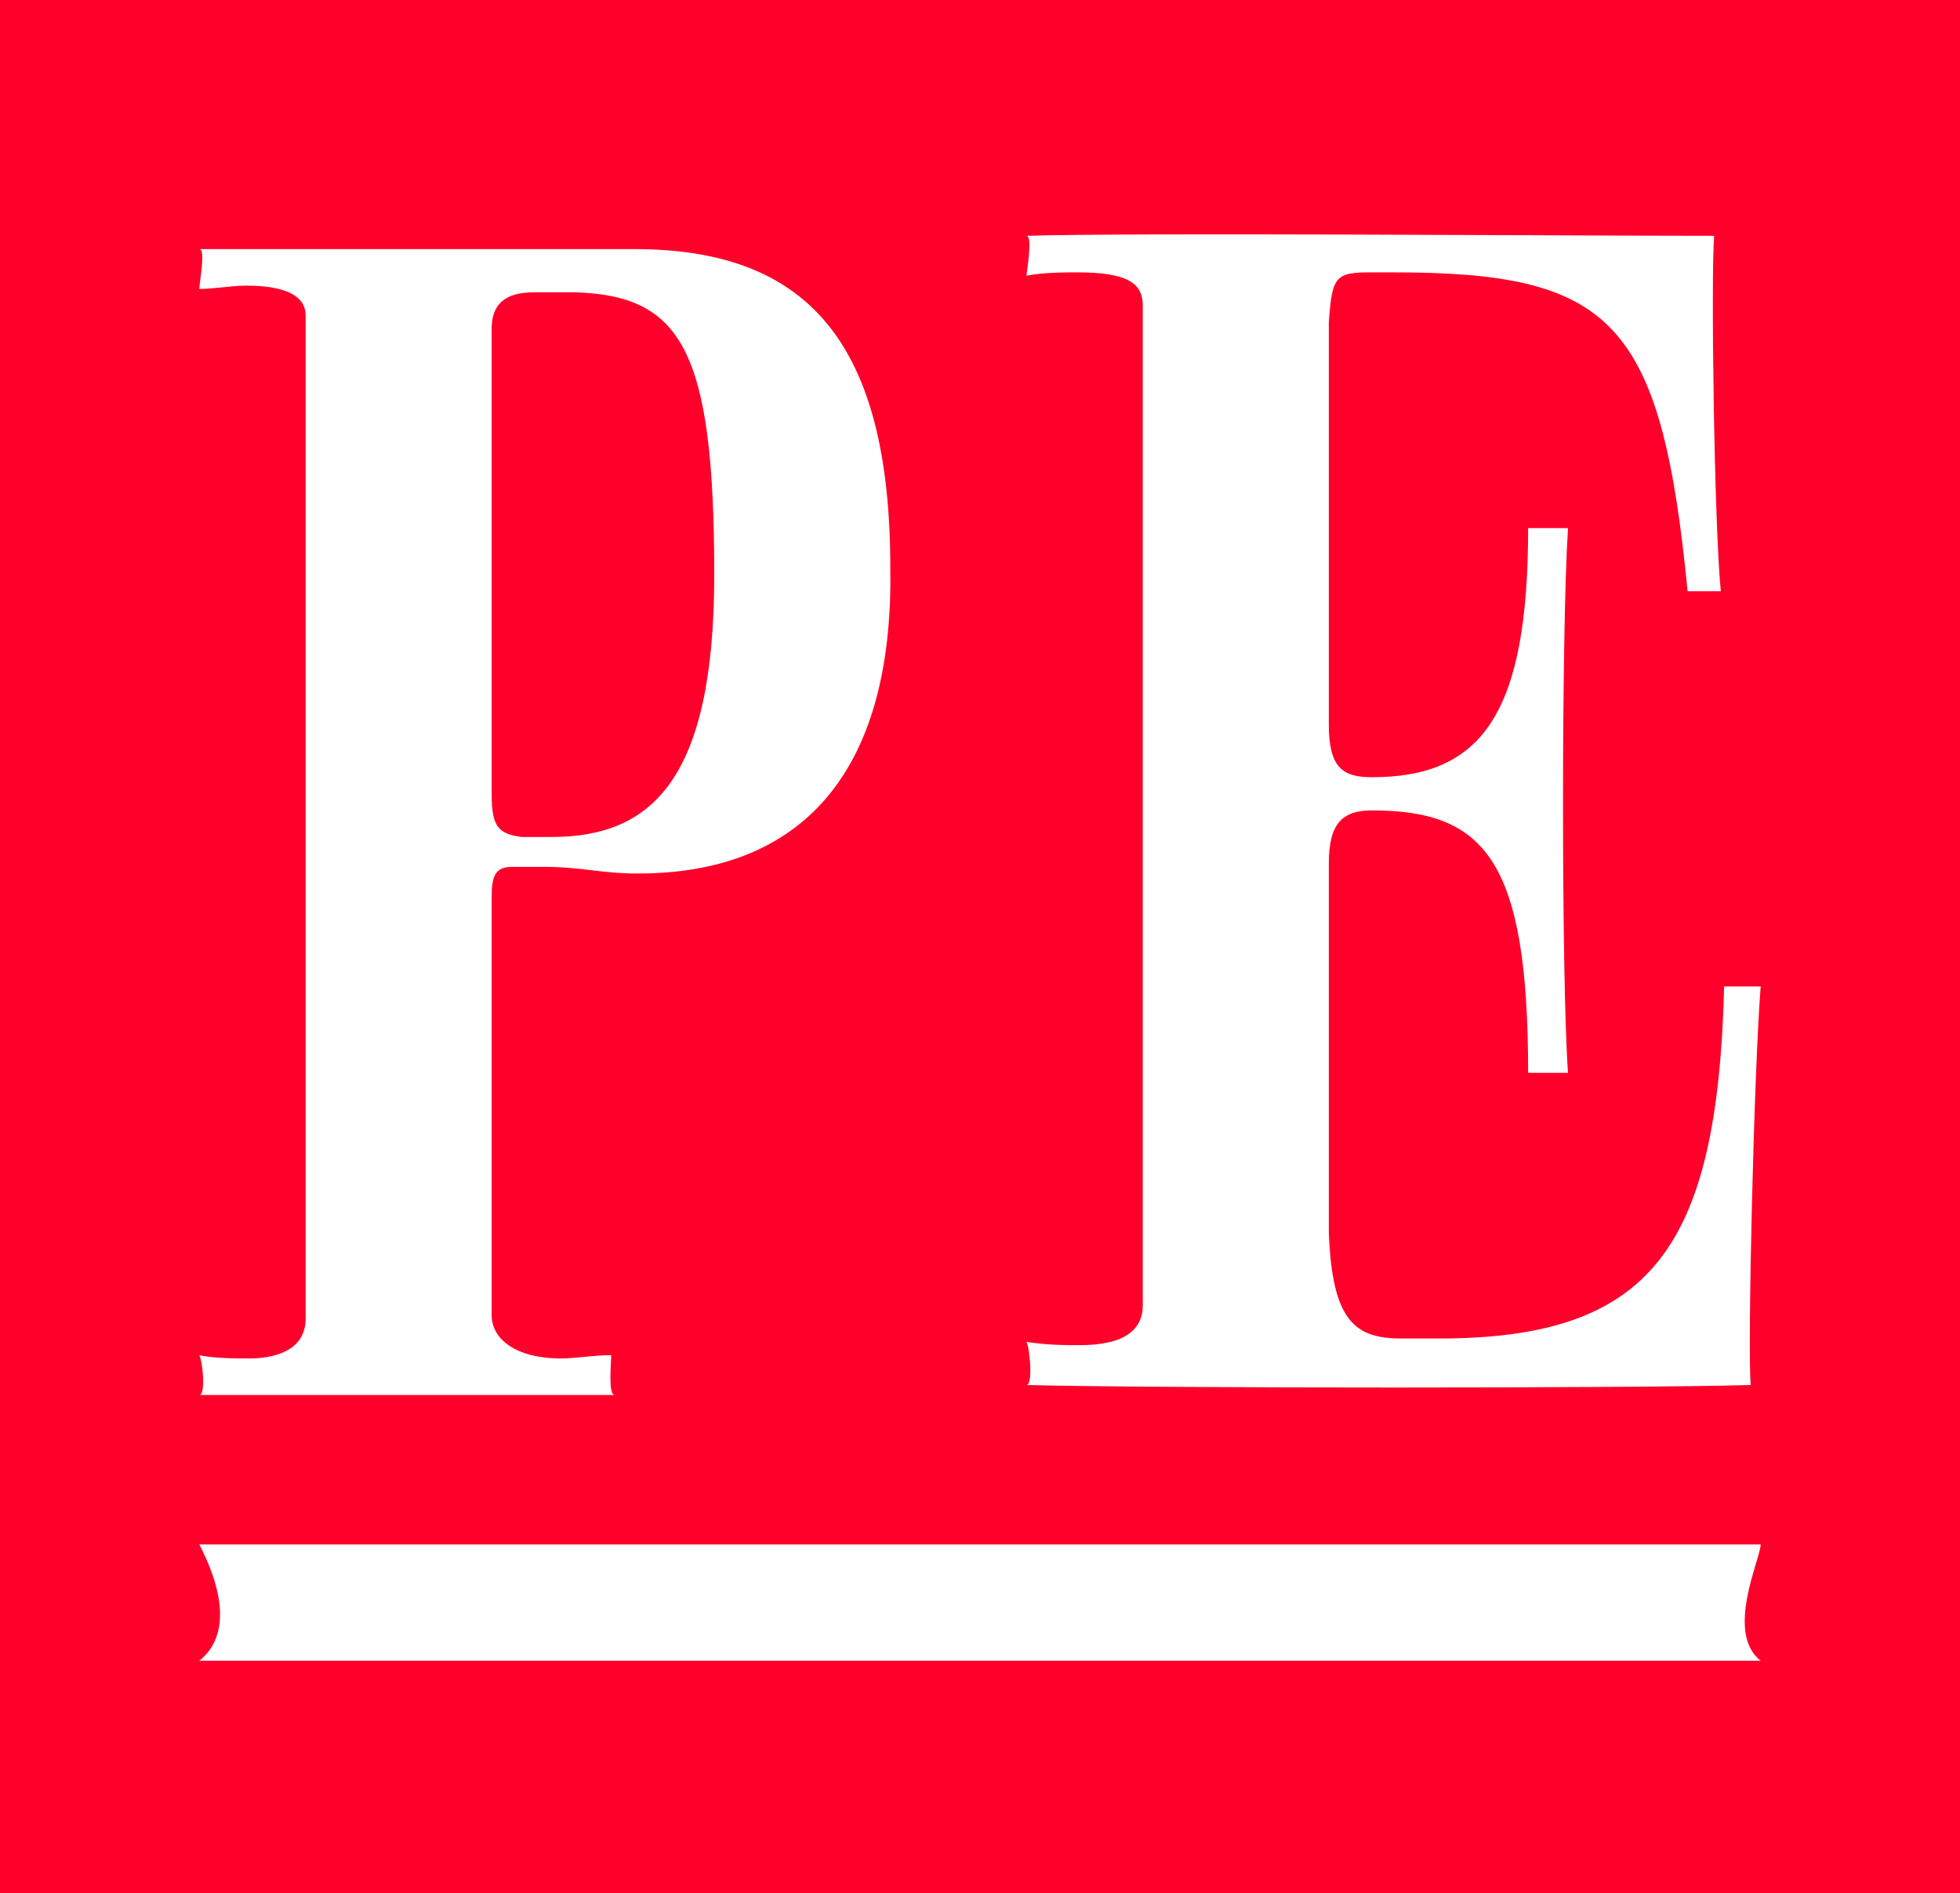 <?xml version="1.0" encoding="UTF-8"?>
<svg width="59px" height="57px" viewBox="0 0 59 57" version="1.1" xmlns="http://www.w3.org/2000/svg" xmlns:xlink="http://www.w3.org/1999/xlink">
    <g id="Page-1" stroke="none" stroke-width="1" fill="none" fill-rule="evenodd">
        <g id="Group">
            <rect id="Rectangle" fill="#FE002A" x="0" y="0" width="59" height="57"></rect>
            <path d="M17.3,8.8 L16.1,8.8 C15.4,8.8 14.8,9 14.8,9.9 L14.8,23.9 C14.8,24.9 15,25.1 15.7,25.2 L16.6,25.2 C19.6,25.2 21.5,23.5 21.5,17.3 C21.5,10.5 20.5,8.9 17.3,8.8 M19.2,26.3 C18.1,26.3 17.5,26.1 16.4,26.1 L15.4,26.1 C14.9,26.1 14.8,26.4 14.8,27 L14.8,39.6 C14.8,40.3 15.5,40.9 16.9,40.9 C17.3,40.9 17.9,40.8 18.4,40.8 C18.4,41 18.3,42 18.5,42 L12.4,42 L6,42 C6.2,42 6.1,41 6,40.8 C6.4,40.9 7.2,40.9 7.5,40.9 C8.2,40.9 9.2,40.7 9.2,39.7 L9.2,9.5 C9.2,8.7 8.1,8.6 7.4,8.6 C7,8.6 6.4,8.7 6,8.7 C6,8.5 6.2,7.5 6,7.5 L12.5,7.5 L18.6,7.5 L19.1,7.5 C24.3,7.5 26.8,10.3 26.8,17.1 C26.9,23.3 24.1,26.3 19.2,26.3" id="Shape" fill="#FFFFFF"></path>
            <path d="M52.7,41.7 C49.4,41.8 34.7,41.8 30.9,41.7 C31.1,41.7 31,40.6 30.9,40.4 C31.5,40.5 32.1,40.5 32.5,40.5 C33.9,40.5 34.4,40 34.4,39.3 L34.4,9.2 C34.4,8.5 33.9,8.2 32.4,8.2 C32.1,8.2 31.4,8.2 30.9,8.3 C30.9,8.2 31.1,7.1 30.9,7.1 C34,7 47.3,7.1 51.6,7.1 C51.5,8.3 51.6,15.8 51.8,17.8 L50.8,17.8 C50,9.6 48.5,8.2 41.9,8.2 L41.3,8.2 C40.2,8.2 40.1,8.3 40,9.7 L40,21.8 C40,23.1 40.4,23.4 41.3,23.4 C44.6,23.4 46,21.5 46,15.9 L47.2,15.9 C47,19 47,29.5 47.2,32.3 L46,32.3 C46,25.9 44.7,24.4 41.3,24.4 C40.4,24.4 40,24.8 40,26 L40,37.1 C40.1,39.8 40.8,40.3 42.2,40.3 L43.3,40.3 C49.7,40.3 51.7,37.6 51.9,29.7 L53,29.7 C52.8,32.2 52.6,40.6 52.7,41.7" id="Shape" fill="#FFFFFF"></path>
            <path d="M53,50 L6,50 C7.08,47.9 6.54,46.92 6,46.5 L53,46.5 C51.92,47.34 53,49.58 53,50" id="Shape" fill="#FFFFFF" transform="translate(29.5, 48.25) scale(1, -1) translate(-29.5, -48.25) "></path>
        </g>
    </g>
</svg>